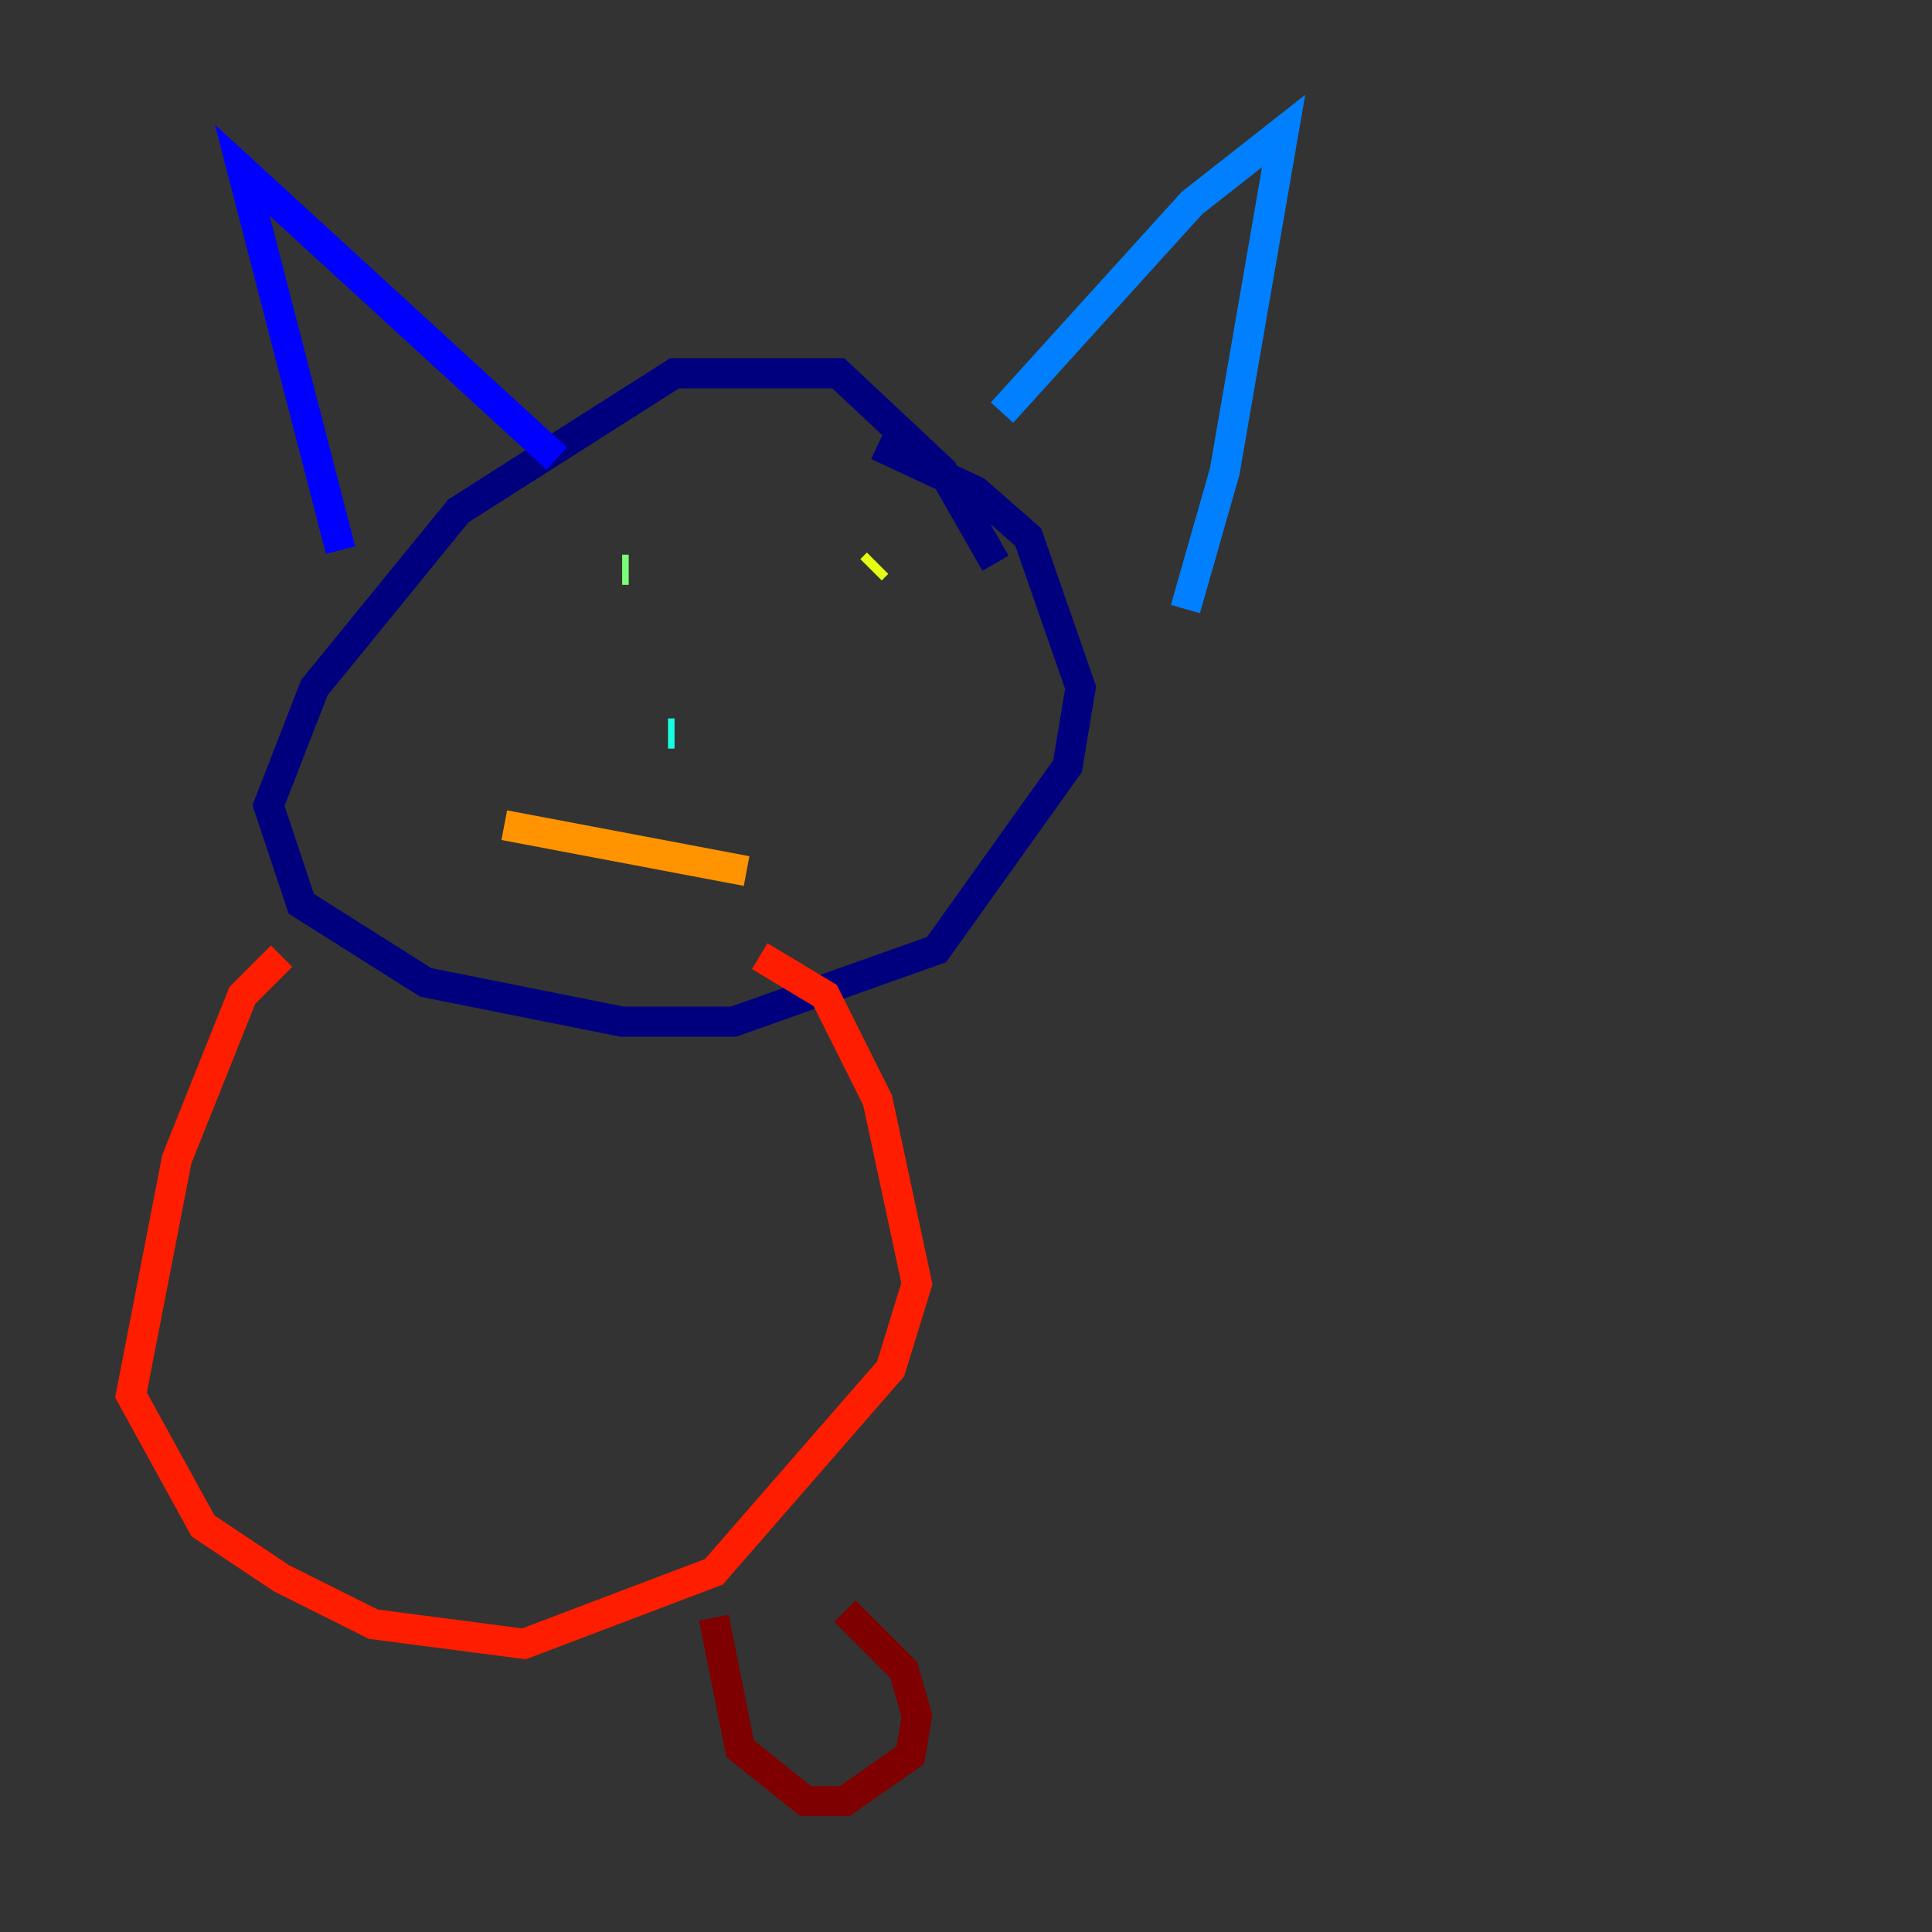 <?xml version="1.0" encoding="utf-8" ?>
<svg baseProfile="tiny" height="128" version="1.2" viewBox="0,0,128,128" width="128" xmlns="http://www.w3.org/2000/svg" xmlns:ev="http://www.w3.org/2001/xml-events" xmlns:xlink="http://www.w3.org/1999/xlink"><rect x="0" y="0" width="128" height="128" fill="#333333" stroke="none"/><defs /><polyline fill="none" points="65.953,37.315 62.481,31.241 55.539,24.732 44.691,24.732 30.373,33.844 20.827,45.559 17.79,53.37 19.959,59.878 28.203,65.085 41.22,67.688 48.597,67.688 62.047,62.915 70.725,50.766 71.593,45.559 68.122,35.58 64.651,32.542 58.142,29.505" stroke="#00007f" stroke-width="2" /><polyline fill="none" points="22.563,36.447 16.054,11.281 36.881,30.373" stroke="#0000ff" stroke-width="2" /><polyline fill="none" points="66.386,27.336 78.969,13.451 85.044,8.678 81.139,31.241 78.536,40.352" stroke="#0080ff" stroke-width="2" /><polyline fill="none" points="44.691,48.597 44.258,48.597" stroke="#15ffe1" stroke-width="2" /><polyline fill="none" points="41.654,37.749 41.22,37.749" stroke="#7cff79" stroke-width="2" /><polyline fill="none" points="57.709,37.749 58.142,37.315" stroke="#e4ff12" stroke-width="2" /><polyline fill="none" points="33.41,54.671 49.464,57.709" stroke="#ff9400" stroke-width="2" /><polyline fill="none" points="18.658,63.349 16.054,65.953 11.715,76.8 8.678,92.42 13.451,101.098 18.658,104.57 24.732,107.607 34.712,108.909 47.295,104.136 59.01,90.685 60.746,85.044 58.142,72.895 54.671,65.953 50.332,63.349" stroke="#ff1d00" stroke-width="2" /><polyline fill="none" points="47.295,107.173 49.031,115.851 53.37,119.322 55.973,119.322 60.312,116.285 60.746,113.681 59.878,110.644 55.973,106.739" stroke="#7f0000" stroke-width="2" /></svg>